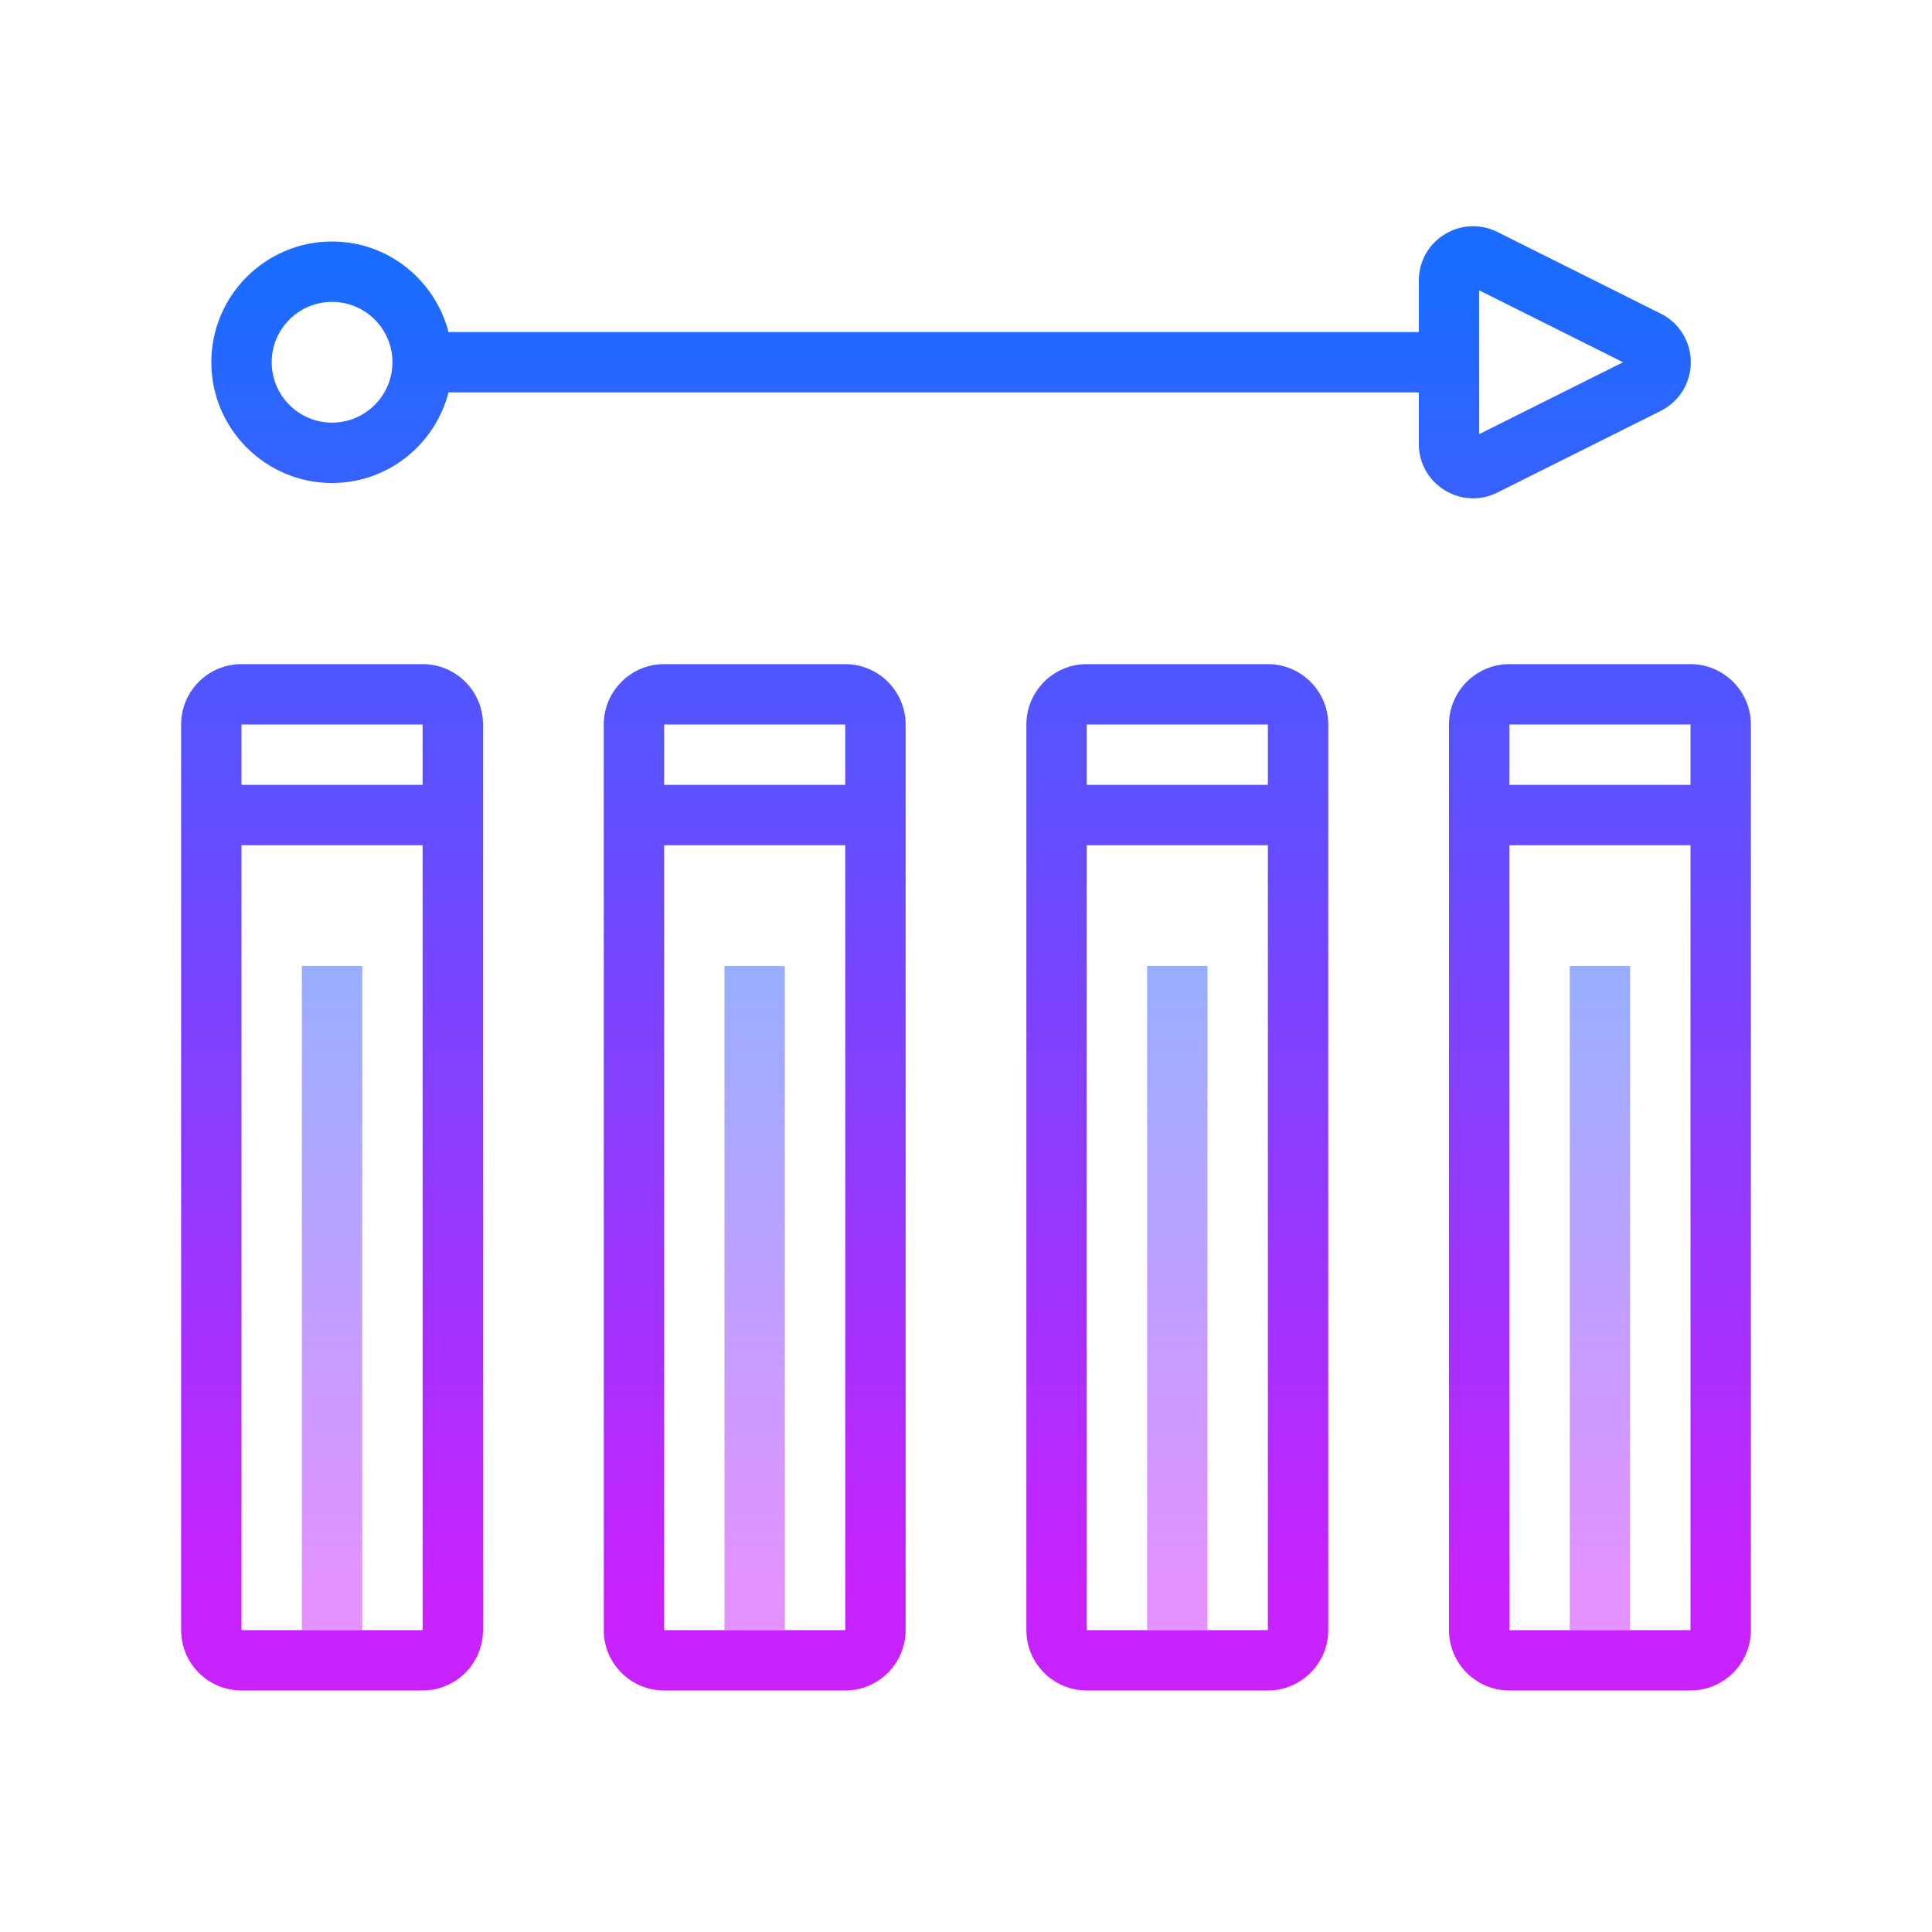 <svg xmlns="http://www.w3.org/2000/svg"  viewBox="0 0 64 64" width="512px" height="512px"><linearGradient id="t9sysY5FMVGdnAaD7sHtqa" x1="11" x2="11" y1="28" y2="52.835" gradientUnits="userSpaceOnUse"><stop offset="0" stop-color="#8ab4ff"/><stop offset="1" stop-color="#e492ff"/></linearGradient><path fill="url(#t9sysY5FMVGdnAaD7sHtqa)" d="M10,32h2v22h-2V32z"/><linearGradient id="t9sysY5FMVGdnAaD7sHtqb" x1="25" x2="25" y1="28" y2="52.835" gradientUnits="userSpaceOnUse"><stop offset="0" stop-color="#8ab4ff"/><stop offset="1" stop-color="#e492ff"/></linearGradient><path fill="url(#t9sysY5FMVGdnAaD7sHtqb)" d="M24,32h2v22h-2V32z"/><linearGradient id="t9sysY5FMVGdnAaD7sHtqc" x1="39" x2="39" y1="28" y2="52.835" gradientUnits="userSpaceOnUse"><stop offset="0" stop-color="#8ab4ff"/><stop offset="1" stop-color="#e492ff"/></linearGradient><path fill="url(#t9sysY5FMVGdnAaD7sHtqc)" d="M38,32h2v22h-2V32z"/><linearGradient id="t9sysY5FMVGdnAaD7sHtqd" x1="53" x2="53" y1="28" y2="52.835" gradientUnits="userSpaceOnUse"><stop offset="0" stop-color="#8ab4ff"/><stop offset="1" stop-color="#e492ff"/></linearGradient><path fill="url(#t9sysY5FMVGdnAaD7sHtqd)" d="M52,32h2v22h-2V32z"/><linearGradient id="t9sysY5FMVGdnAaD7sHtqe" x1="11" x2="11" y1="8.957" y2="52.797" gradientUnits="userSpaceOnUse"><stop offset="0" stop-color="#1A6DFF"/><stop offset="1" stop-color="#C822FF"/></linearGradient><path fill="url(#t9sysY5FMVGdnAaD7sHtqe)" d="M14,22H8c-1.105,0-2,0.895-2,2v30c0,1.105,0.895,2,2,2h6c1.105,0,2-0.895,2-2V24 C16,22.895,15.105,22,14,22z M14,54H8V28h6V54z M14,26H8v-2h6V26z"/><linearGradient id="t9sysY5FMVGdnAaD7sHtqf" x1="25" x2="25" y1="8.957" y2="52.797" gradientUnits="userSpaceOnUse"><stop offset="0" stop-color="#1A6DFF"/><stop offset="1" stop-color="#C822FF"/></linearGradient><path fill="url(#t9sysY5FMVGdnAaD7sHtqf)" d="M28,22h-6c-1.103,0-2,0.899-2,2.001v30C20,55.104,20.897,56,22,56h6c1.103,0,2-0.896,2-1.999 v-30C30,22.899,29.102,22,28,22z M28,54h-6V28h6V54z M28,26h-6v-2h6V26z"/><linearGradient id="t9sysY5FMVGdnAaD7sHtqg" x1="39" x2="39" y1="8.957" y2="52.797" gradientUnits="userSpaceOnUse"><stop offset="0" stop-color="#1A6DFF"/><stop offset="1" stop-color="#C822FF"/></linearGradient><path fill="url(#t9sysY5FMVGdnAaD7sHtqg)" d="M42,22h-6c-1.103,0-2,0.899-2,2.001v30C34,55.104,34.897,56,36,56h6c1.103,0,2-0.896,2-1.999 v-30C44,22.899,43.102,22,42,22z M42,54h-6V28h6V54z M42,26h-6v-2h6V26z"/><linearGradient id="t9sysY5FMVGdnAaD7sHtqh" x1="53" x2="53" y1="8.957" y2="52.797" gradientUnits="userSpaceOnUse"><stop offset="0" stop-color="#1A6DFF"/><stop offset="1" stop-color="#C822FF"/></linearGradient><path fill="url(#t9sysY5FMVGdnAaD7sHtqh)" d="M56,22h-6c-1.103,0-2,0.899-2,2.001v30C48,55.104,48.897,56,50,56h6c1.103,0,2-0.896,2-1.999 v-30C58,22.899,57.102,22,56,22z M56,54h-6V28h6V54z M56,26h-6v-2h6V26z"/><linearGradient id="t9sysY5FMVGdnAaD7sHtqi" x1="31.505" x2="31.505" y1="8.957" y2="52.797" gradientUnits="userSpaceOnUse"><stop offset="0" stop-color="#1A6DFF"/><stop offset="1" stop-color="#C822FF"/></linearGradient><path fill="url(#t9sysY5FMVGdnAaD7sHtqi)" d="M49.605,16.315l5.412-2.705c0.612-0.308,0.993-0.925,0.993-1.61s-0.381-1.303-0.993-1.61 c-0.001,0-0.001,0-0.001,0l-5.41-2.705c-0.562-0.28-1.216-0.252-1.752,0.078C47.319,8.093,47,8.666,47,9.294V11H14.858 C14.411,9.279,12.859,8,11,8c-2.206,0-4,1.794-4,4s1.794,4,4,4c1.859,0,3.411-1.279,3.858-3H47v1.706 c0,0.628,0.319,1.201,0.854,1.531c0.291,0.18,0.617,0.27,0.944,0.27C49.074,16.507,49.35,16.443,49.605,16.315z M49,9.618 L53.765,12L49,14.382V9.618z M11,14c-1.103,0-2-0.897-2-2s0.897-2,2-2s2,0.897,2,2S12.103,14,11,14z"/></svg>